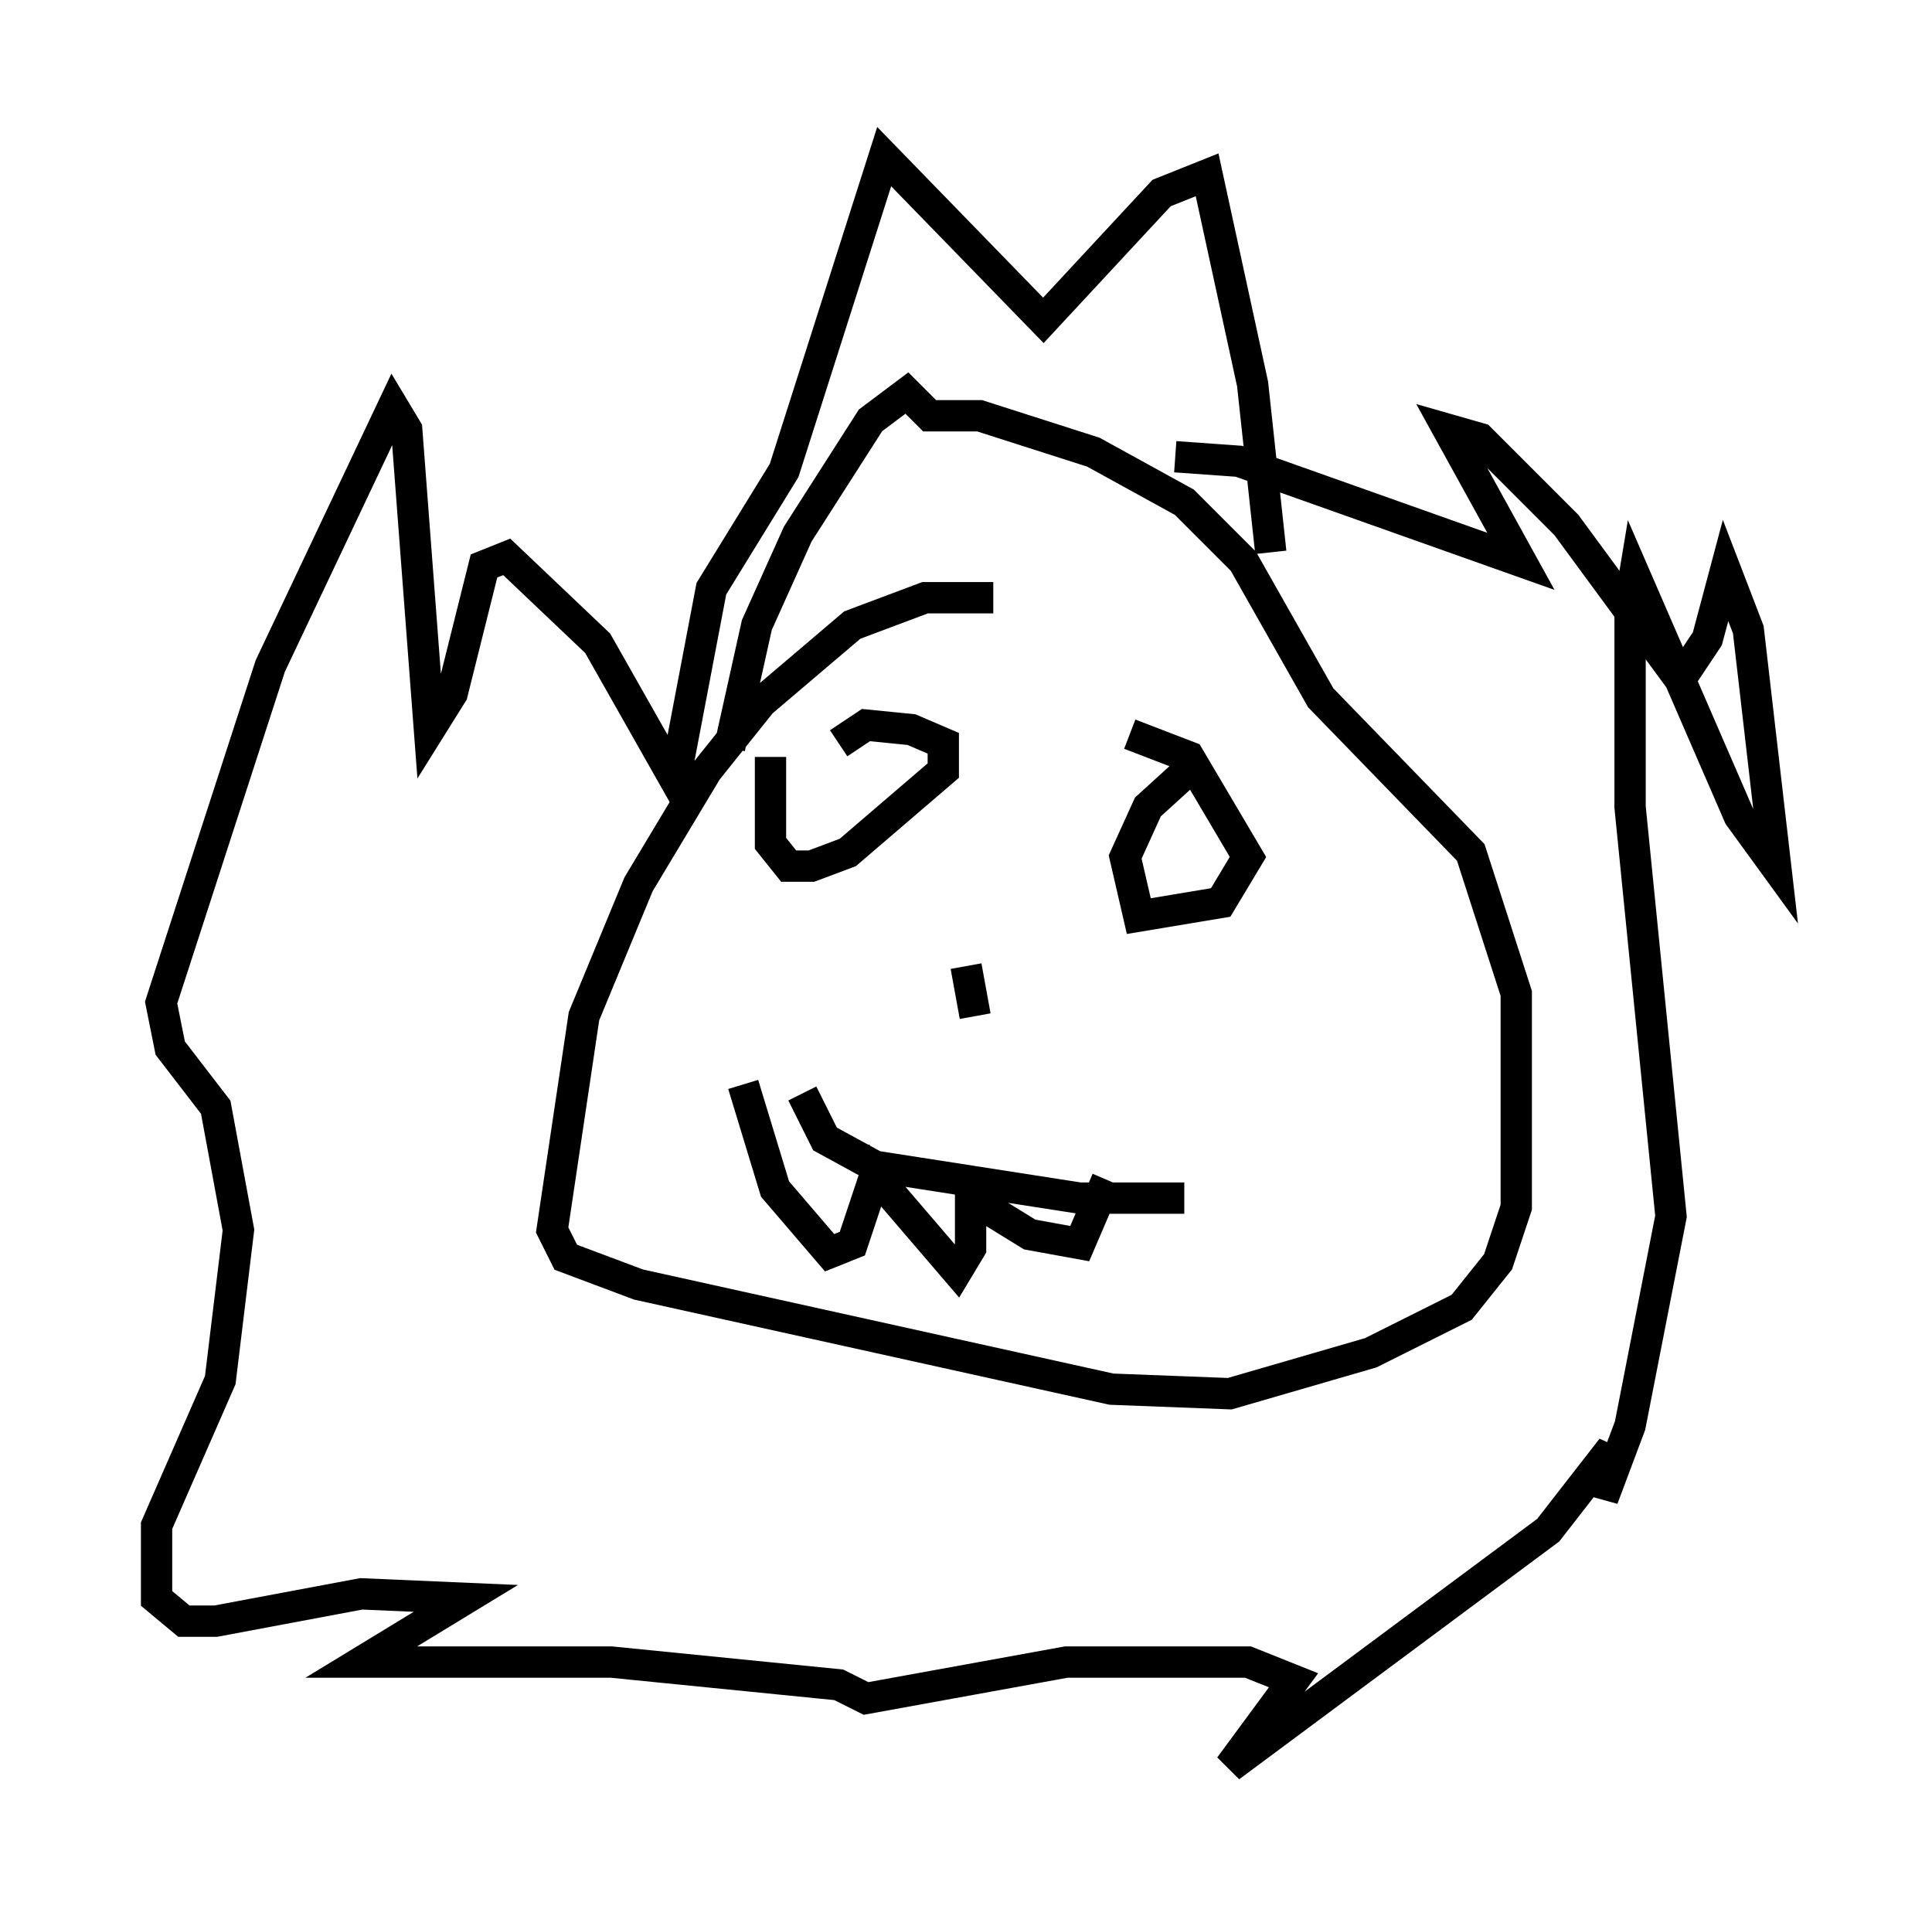 <?xml version="1.0" encoding="utf-8" ?>
<svg baseProfile="full" height="61.419" version="1.1" width="61.709" xmlns="http://www.w3.org/2000/svg" xmlns:ev="http://www.w3.org/2001/xml-events" xmlns:xlink="http://www.w3.org/1999/xlink"><defs /><rect fill="white" height="61.419" width="61.709" x="0" y="0" /><path d="M32.598, 19.525 m-0.872, -0.436 l-2.179, 0.0 -2.324, 0.872 l-2.905, 2.469 -1.743, 2.179 l-2.179, 3.631 -1.743, 4.212 l-1.017, 6.827 0.436, 0.872 l2.324, 0.872 15.106, 3.341 l3.777, 0.145 4.503, -1.307 l2.905, -1.453 1.162, -1.453 l0.581, -1.743 0.0, -6.827 l-1.453, -4.503 -4.793, -4.939 l-2.469, -4.358 -1.888, -1.888 l-2.905, -1.598 -3.631, -1.162 l-1.598, 0.0 -0.726, -0.726 l-1.162, 0.872 -2.324, 3.631 l-1.307, 2.905 -0.872, 3.922 m2.324, 11.039 l0.726, 1.453 1.598, 0.872 l6.536, 1.017 3.341, 0.0 m-14.089, -3.631 l1.017, 3.341 1.743, 2.034 l0.726, -0.291 0.726, -2.179 l2.615, 3.05 0.436, -0.726 l0.0, -1.598 1.888, 1.162 l1.598, 0.291 0.872, -2.034 m-10.749, -13.508 l0.0, 2.76 0.581, 0.726 l0.726, 0.0 1.162, -0.436 l3.05, -2.615 0.0, -0.872 l-1.017, -0.436 -1.453, -0.145 l-0.872, 0.581 m11.475, 0.581 l-1.598, 1.453 -0.726, 1.598 l0.436, 1.888 2.615, -0.436 l0.872, -1.453 -1.888, -3.196 l-1.888, -0.726 m-5.229, 7.408 l0.291, 1.598 m6.391, -17.866 l2.034, 0.145 9.006, 3.196 l-2.324, -4.212 1.017, 0.291 l2.76, 2.76 3.631, 4.939 l0.872, -1.307 0.581, -2.179 l0.726, 1.888 0.872, 7.553 l-1.162, -1.598 -3.341, -7.698 l-0.145, 0.872 0.0, 6.536 l1.307, 13.073 -1.307, 6.682 l-0.872, 2.324 0.291, -1.598 l-2.034, 2.615 -10.168, 7.553 l2.034, -2.76 -1.453, -0.581 l-5.81, 0.0 -6.391, 1.162 l-0.872, -0.436 -7.263, -0.726 l-7.989, 0.0 3.341, -2.034 l-3.341, -0.145 -4.648, 0.872 l-1.017, 0.0 -0.872, -0.726 l0.0, -2.324 2.034, -4.648 l0.581, -4.793 -0.726, -3.922 l-1.453, -1.888 -0.291, -1.453 l3.486, -10.749 3.922, -8.279 l0.436, 0.726 0.726, 9.587 l0.726, -1.162 1.017, -4.067 l0.726, -0.291 2.905, 2.76 l2.469, 4.358 1.162, -6.101 l2.324, -3.777 3.196, -10.022 l5.084, 5.229 3.777, -4.067 l1.453, -0.581 1.453, 6.682 l0.581, 5.374 " fill="none" stroke="black" stroke-width="1" /></svg>